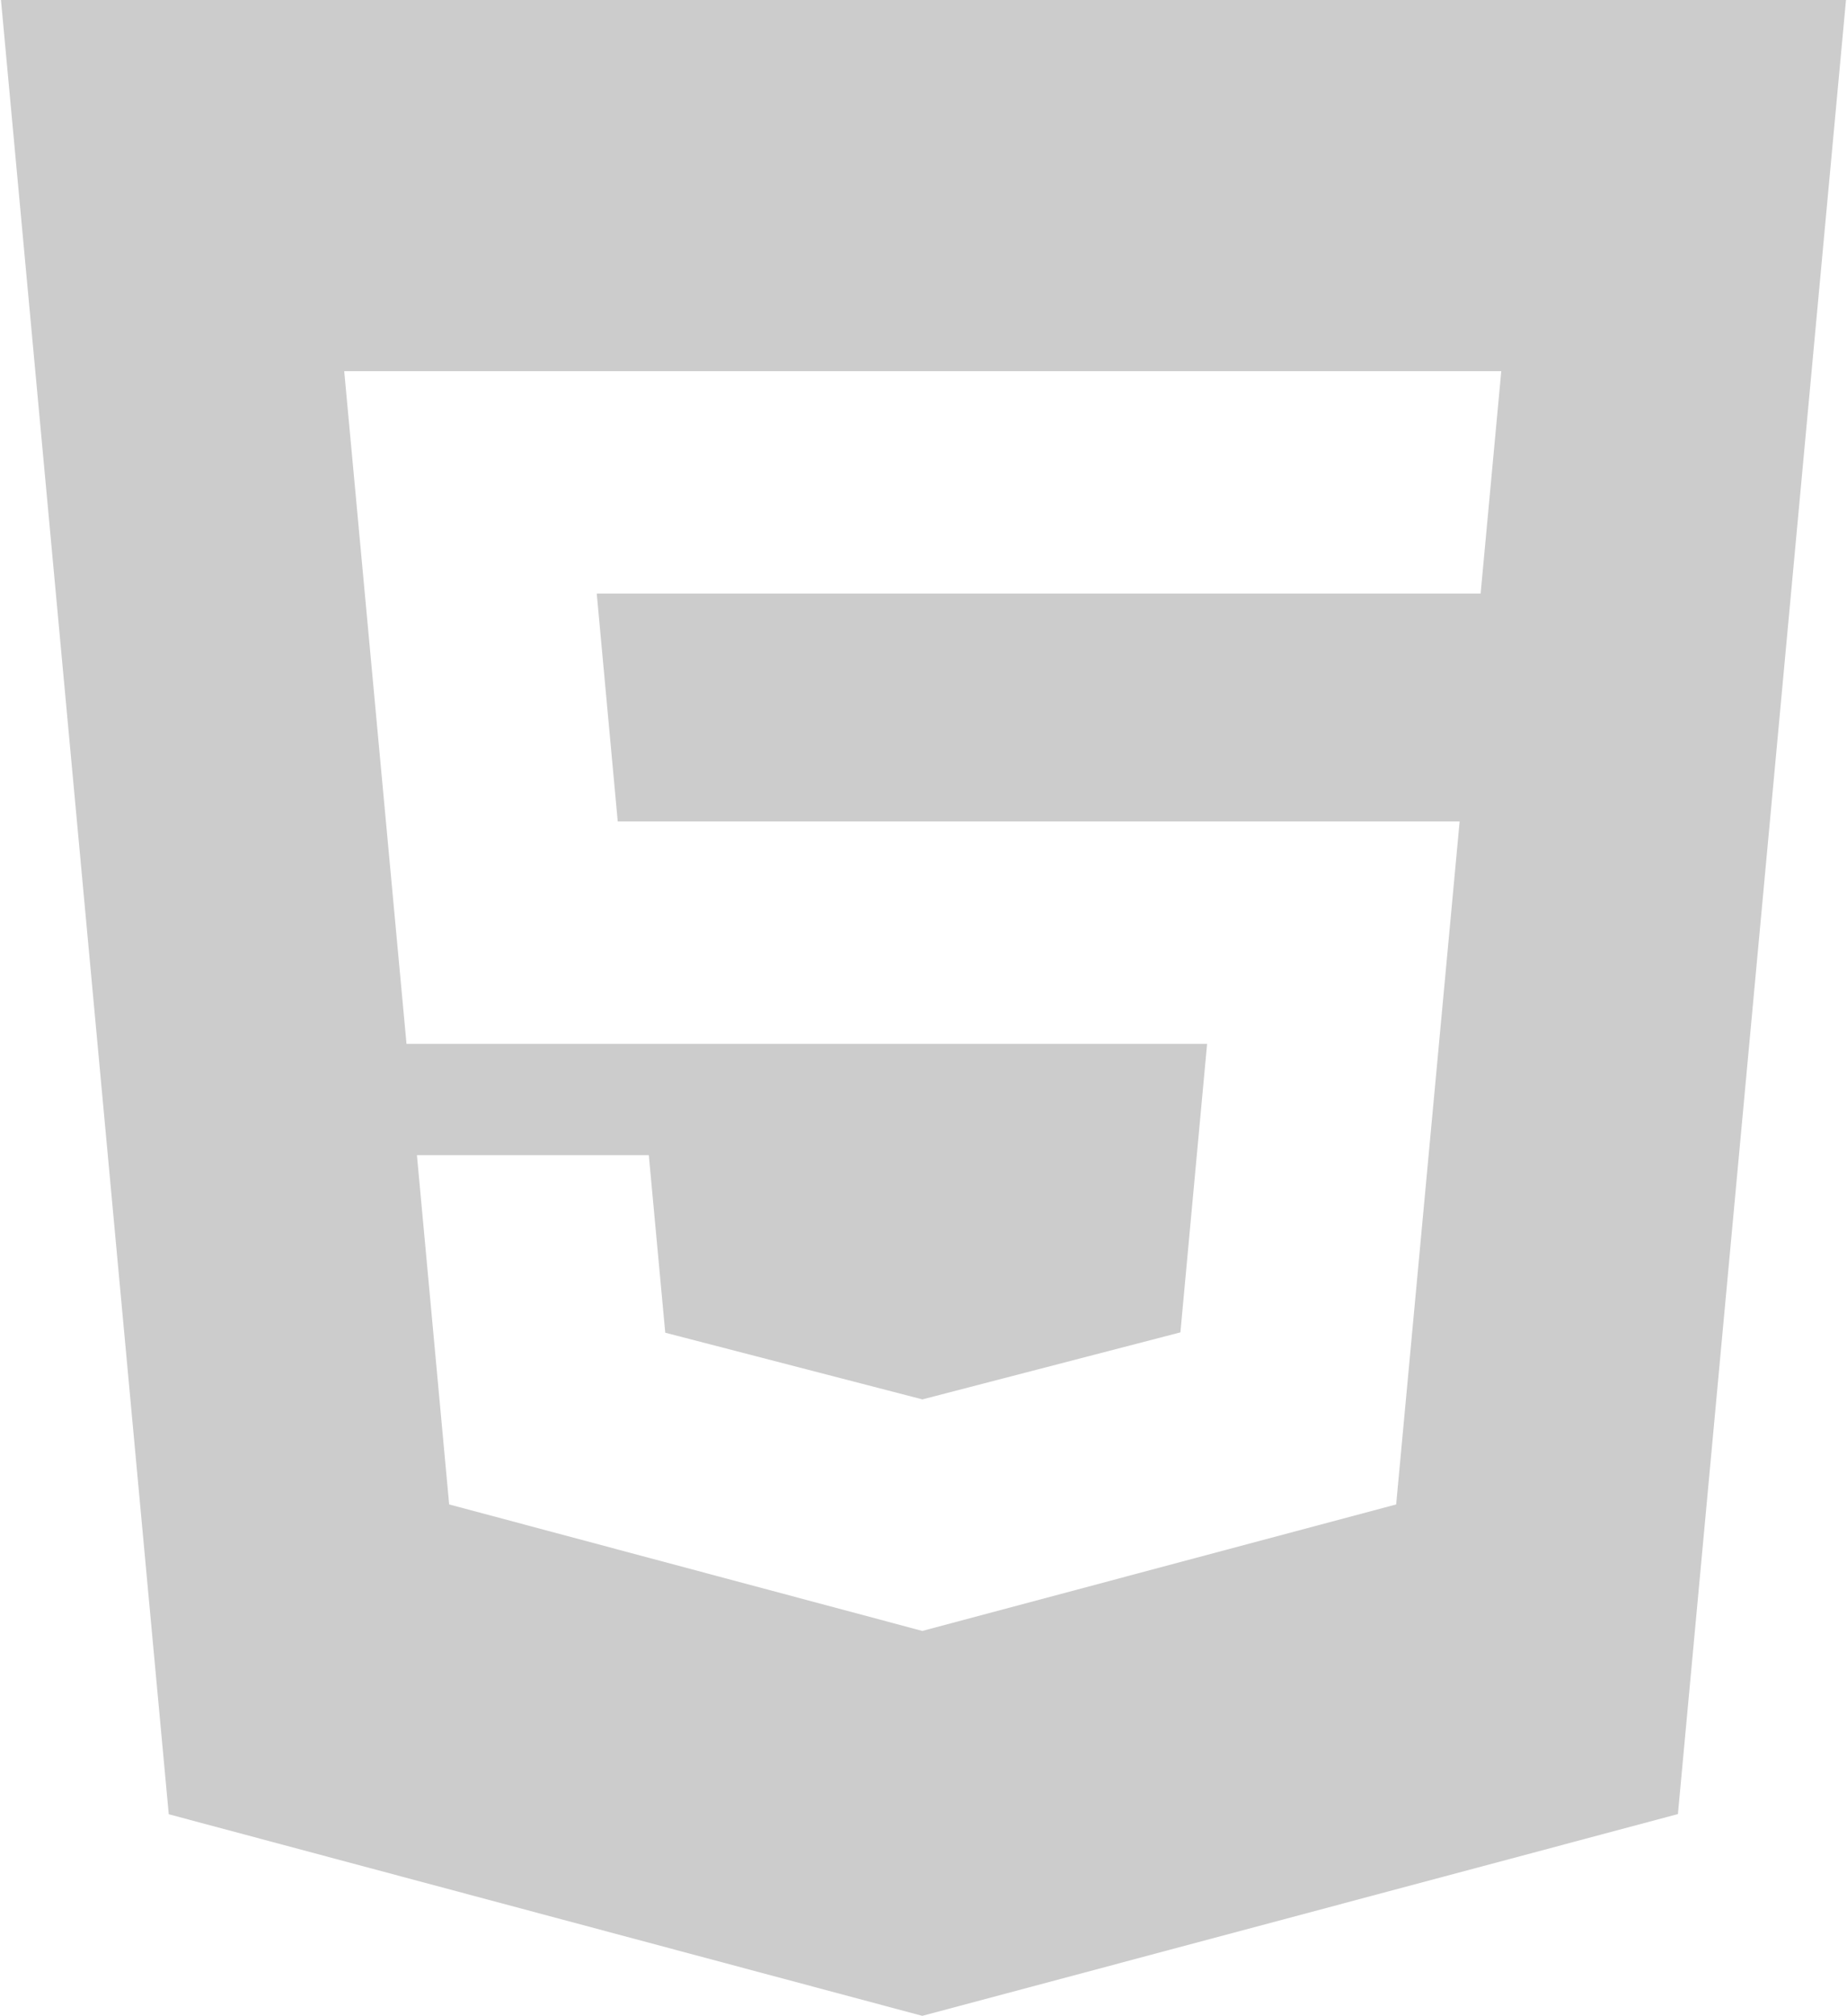﻿<?xml version="1.0" encoding="utf-8"?>
<svg version="1.1" xmlns:xlink="http://www.w3.org/1999/xlink" width="11px" height="12px" xmlns="http://www.w3.org/2000/svg">
  <g transform="matrix(1 0 0 1 -349 -276 )">
    <path d="M 0.006 0.002  L 1.005 10.798  L 5.493 11.998  L 9.993 10.797  L 10.994 0  L 0.006 0  L 0.006 0.002  Z M 8.818 3.533  L 3.554 3.533  L 3.679 4.889  L 8.693 4.889  L 8.315 8.954  L 5.493 9.707  L 2.675 8.954  L 2.483 6.875  L 3.864 6.875  L 3.962 7.932  L 5.494 8.329  L 5.497 8.328  L 7.03 7.93  L 7.189 6.213  L 2.421 6.213  L 2.05 2.209  L 8.941 2.209  L 8.818 3.533  Z " fill-rule="nonzero" fill="#cccccc" stroke="none" transform="matrix(1 0 0 1 349 276 )" />
  </g>
</svg>